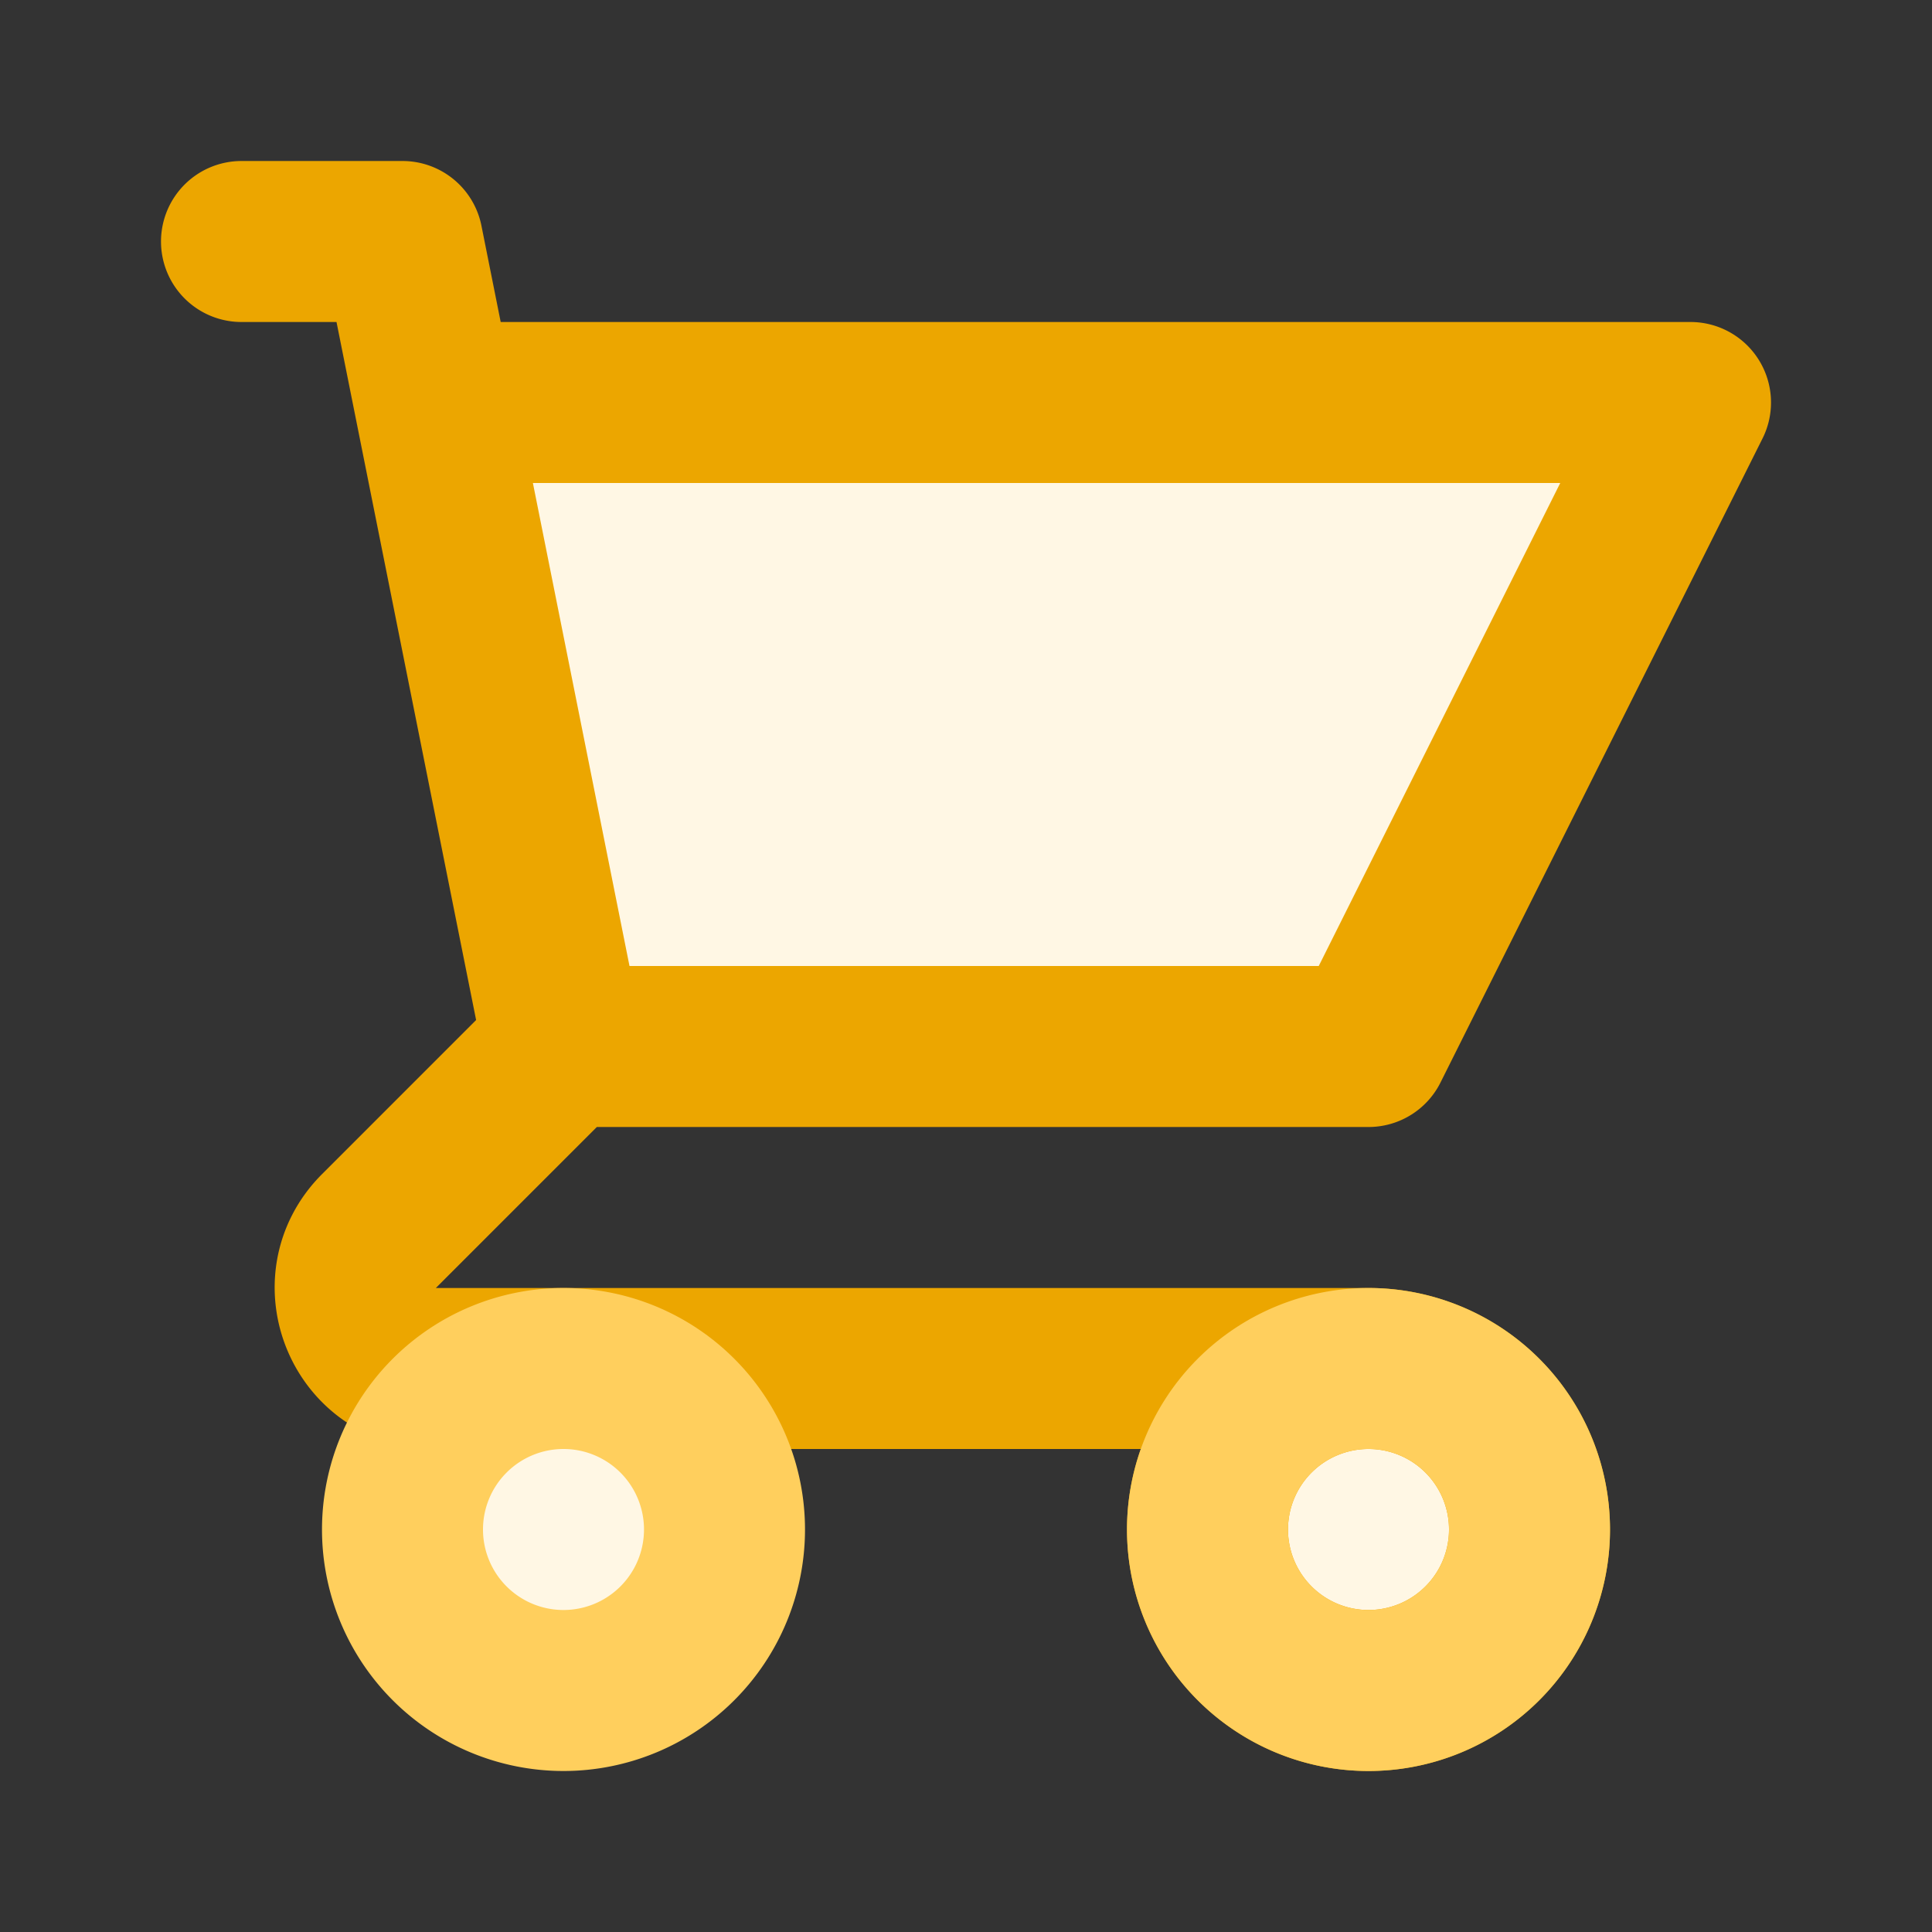 <svg xmlns="http://www.w3.org/2000/svg" width="24" height="24" fill="none"><rect width="100%" height="100%" fill="#333333" stroke="none"/><path fill="#FFF7E4" d="M17 13H7L5.4 5H21zM19 19a2 2 0 1 1-4 0 2 2 0 0 1 4 0"></path><path stroke-linecap="round" stroke-linejoin="round" stroke-width="2" d="M3 3h2l.4 2M7 13h10l4-8H5.4M7 13 5.4 5M7 13l-2.293 2.293c-.63.63-.184 1.707.707 1.707H17m0 0a2 2 0 1 0 0 4 2 2 0 0 0 0-4" stroke="#ECA600"></path><path stroke="#FFCF5D" stroke-linecap="round" stroke-linejoin="round" stroke-width="2" d="M19 19a2 2 0 1 1-4 0 2 2 0 0 1 4 0"></path><path fill="#FFF7E4" stroke="#FFCF5D" stroke-linecap="round" stroke-linejoin="round" stroke-width="2" d="M9 19a2 2 0 1 1-4 0 2 2 0 0 1 4 0"></path></svg>